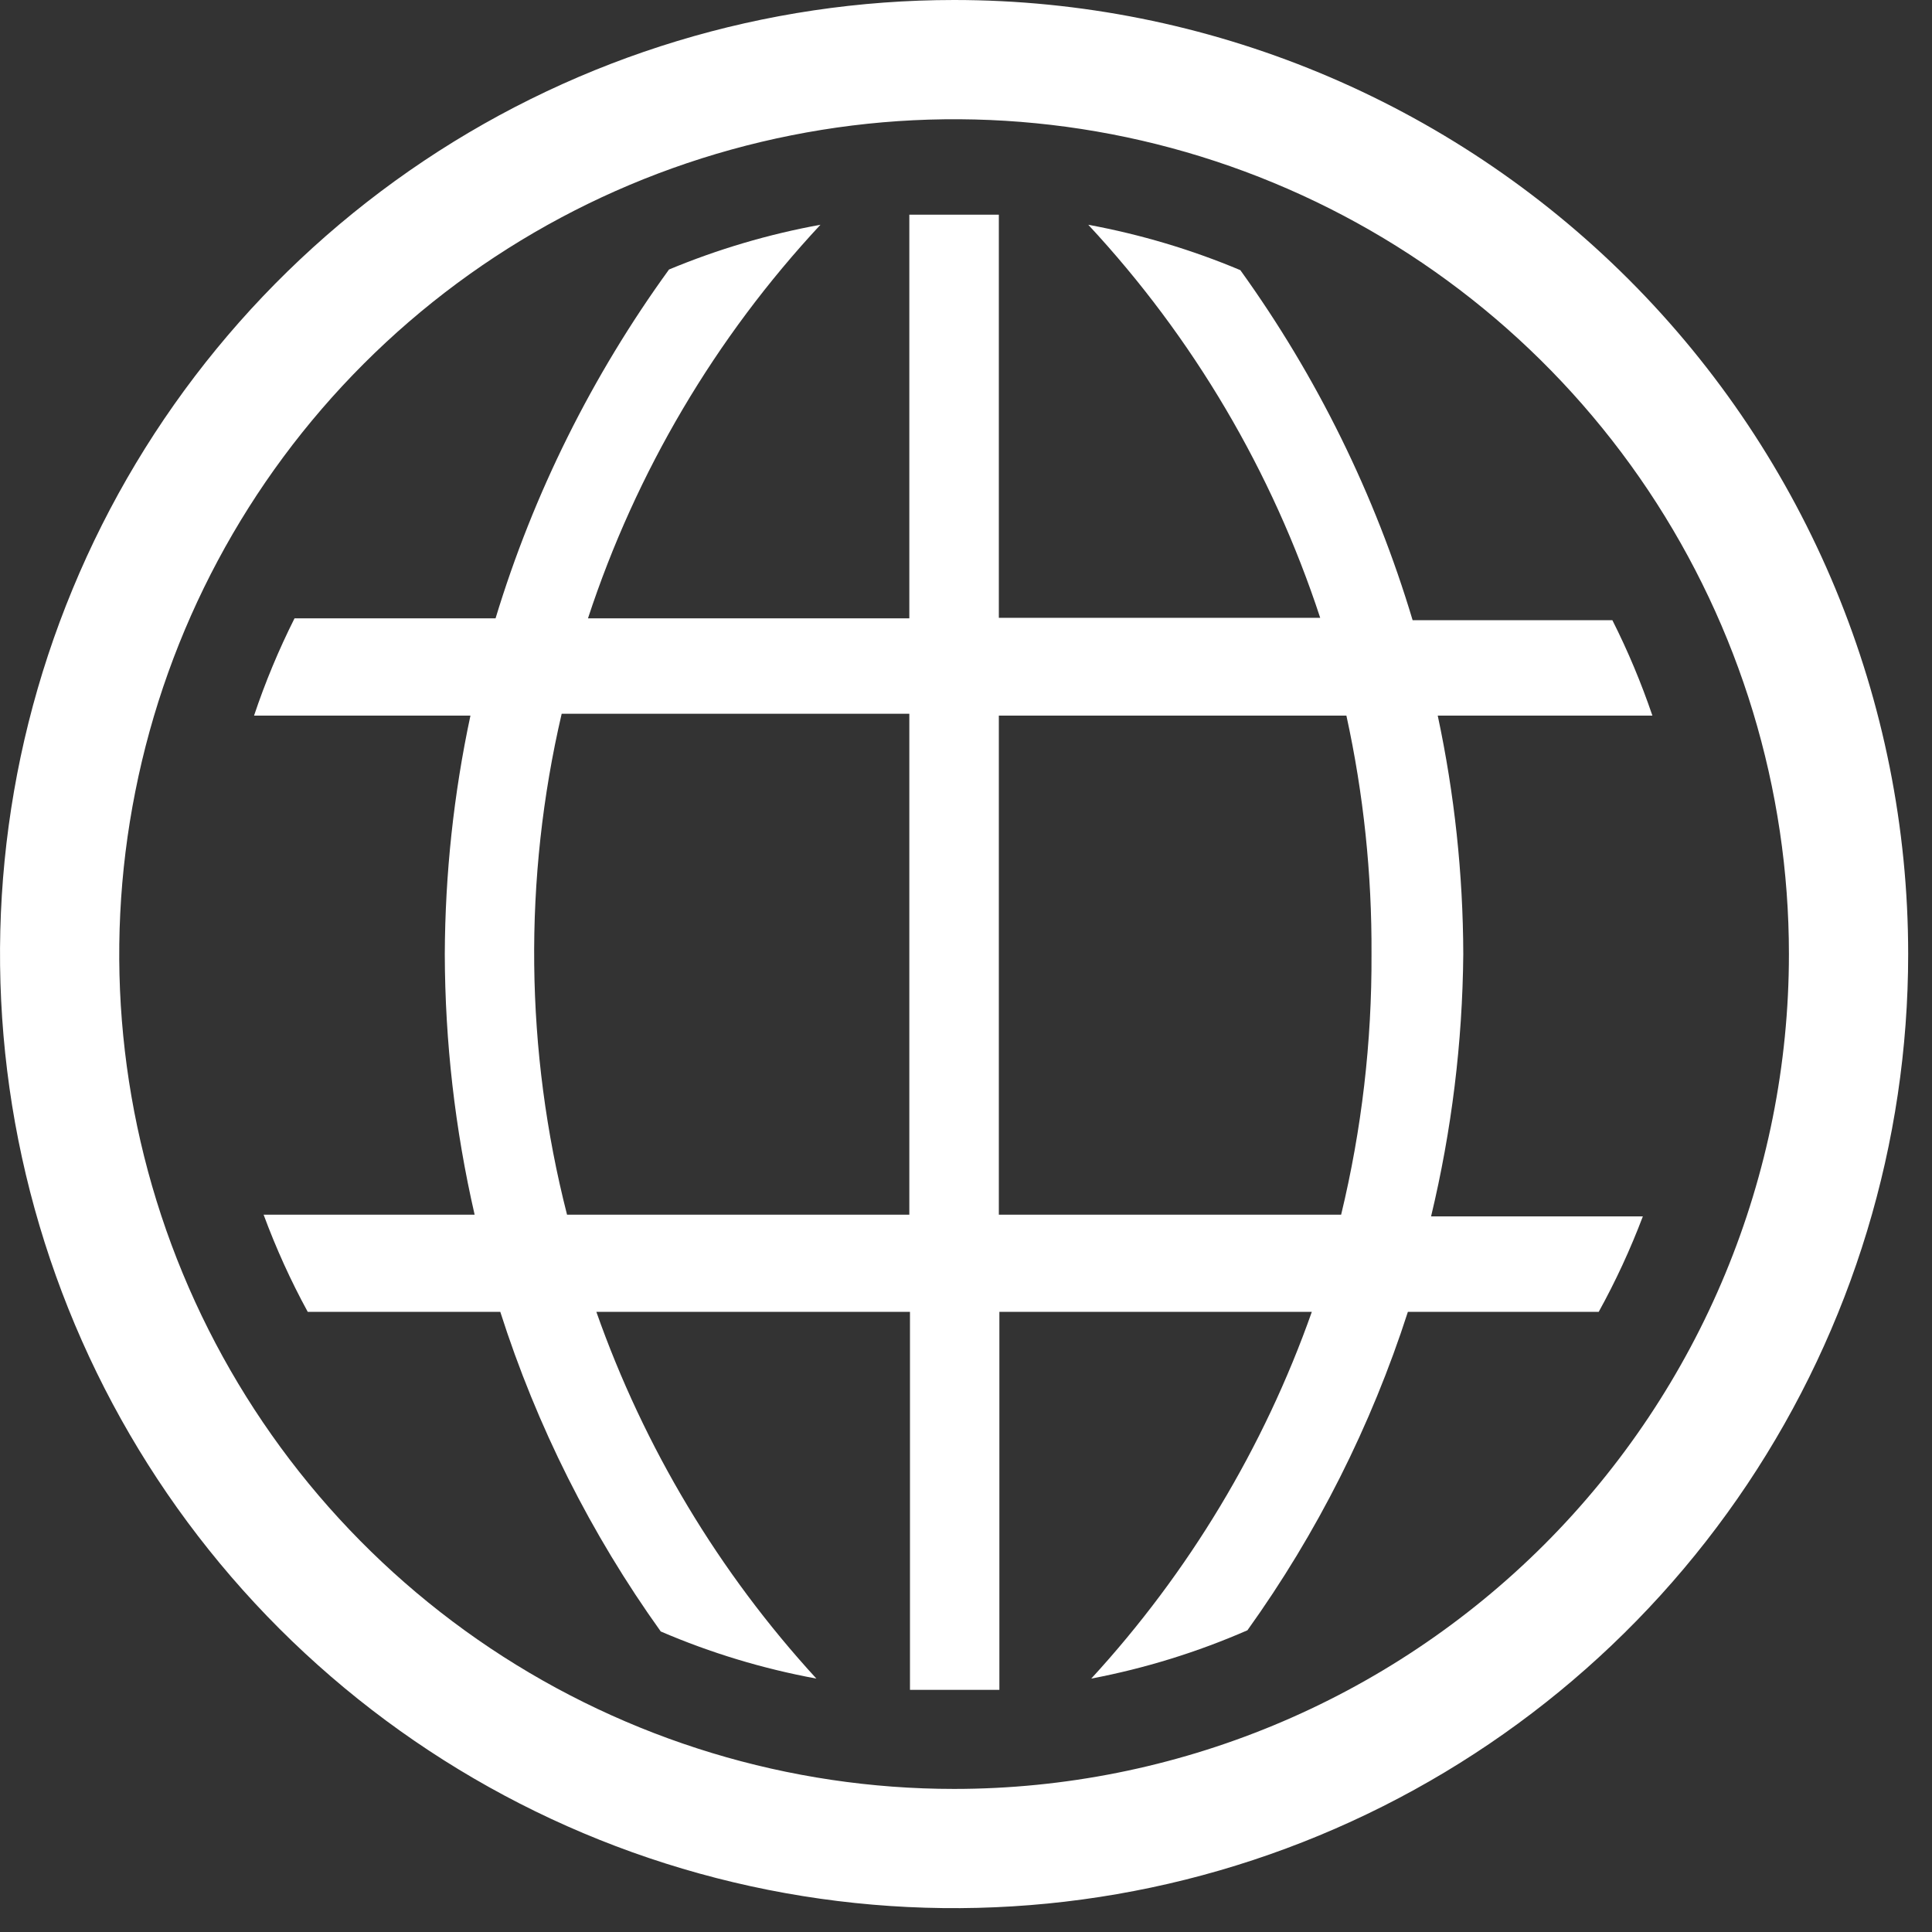 <svg width="18" height="18" viewBox="0 0 18 18" fill="none" xmlns="http://www.w3.org/2000/svg">
<rect x="0" y="0" width="18" height="18" fill="#333333" stroke="none"/>
<path d="M13.633 8.889C13.631 8.142 13.551 7.397 13.395 6.667H15.395C15.291 6.362 15.167 6.065 15.022 5.778H13.161C12.811 4.609 12.269 3.507 11.556 2.517C11.1 2.325 10.625 2.184 10.139 2.094C11.116 3.144 11.853 4.393 12.3 5.756H9.306V2H8.472V5.761H5.478C5.926 4.396 6.665 3.145 7.644 2.094C7.16 2.182 6.687 2.322 6.233 2.511C5.518 3.497 4.971 4.595 4.617 5.761H2.744C2.597 6.054 2.471 6.356 2.367 6.667H4.383C4.227 7.397 4.147 8.142 4.144 8.889C4.146 9.706 4.239 10.52 4.422 11.317H2.456C2.571 11.628 2.708 11.931 2.867 12.222H4.661C5.001 13.287 5.505 14.291 6.156 15.2C6.621 15.4 7.107 15.547 7.606 15.639C6.699 14.65 6.002 13.488 5.556 12.222H8.478V15.744H9.311V12.222H12.222C11.775 13.488 11.075 14.65 10.167 15.639C10.667 15.544 11.155 15.393 11.622 15.189C12.271 14.284 12.775 13.283 13.117 12.222H14.895C15.053 11.936 15.19 11.639 15.306 11.333H13.333C13.525 10.532 13.626 9.712 13.633 8.889ZM8.472 11.317H5.283C4.892 9.788 4.875 8.187 5.233 6.65H8.472V11.317ZM12.495 11.317H9.306V6.667H12.544C12.704 7.397 12.782 8.142 12.778 8.889C12.782 9.707 12.687 10.522 12.495 11.317Z" fill="white"/>
<path d="M8.889 0C7.131 0 5.412 0.521 3.95 1.498C2.489 2.475 1.349 3.863 0.677 5.487C0.004 7.111 -0.172 8.899 0.171 10.623C0.514 12.347 1.36 13.931 2.603 15.174C3.847 16.417 5.43 17.264 7.155 17.607C8.879 17.95 10.666 17.774 12.29 17.101C13.915 16.428 15.303 15.289 16.28 13.827C17.256 12.366 17.778 10.647 17.778 8.889C17.778 6.531 16.841 4.27 15.174 2.603C13.507 0.937 11.246 0 8.889 0ZM8.889 16.667C7.351 16.667 5.847 16.21 4.568 15.356C3.289 14.501 2.292 13.287 1.703 11.865C1.114 10.444 0.96 8.88 1.261 7.372C1.561 5.863 2.301 4.477 3.389 3.389C4.477 2.301 5.863 1.561 7.372 1.261C8.88 0.96 10.444 1.114 11.865 1.703C13.287 2.292 14.501 3.289 15.356 4.568C16.21 5.847 16.667 7.351 16.667 8.889C16.667 10.952 15.847 12.93 14.389 14.389C12.93 15.847 10.952 16.667 8.889 16.667Z" fill="white"/>
</svg>
